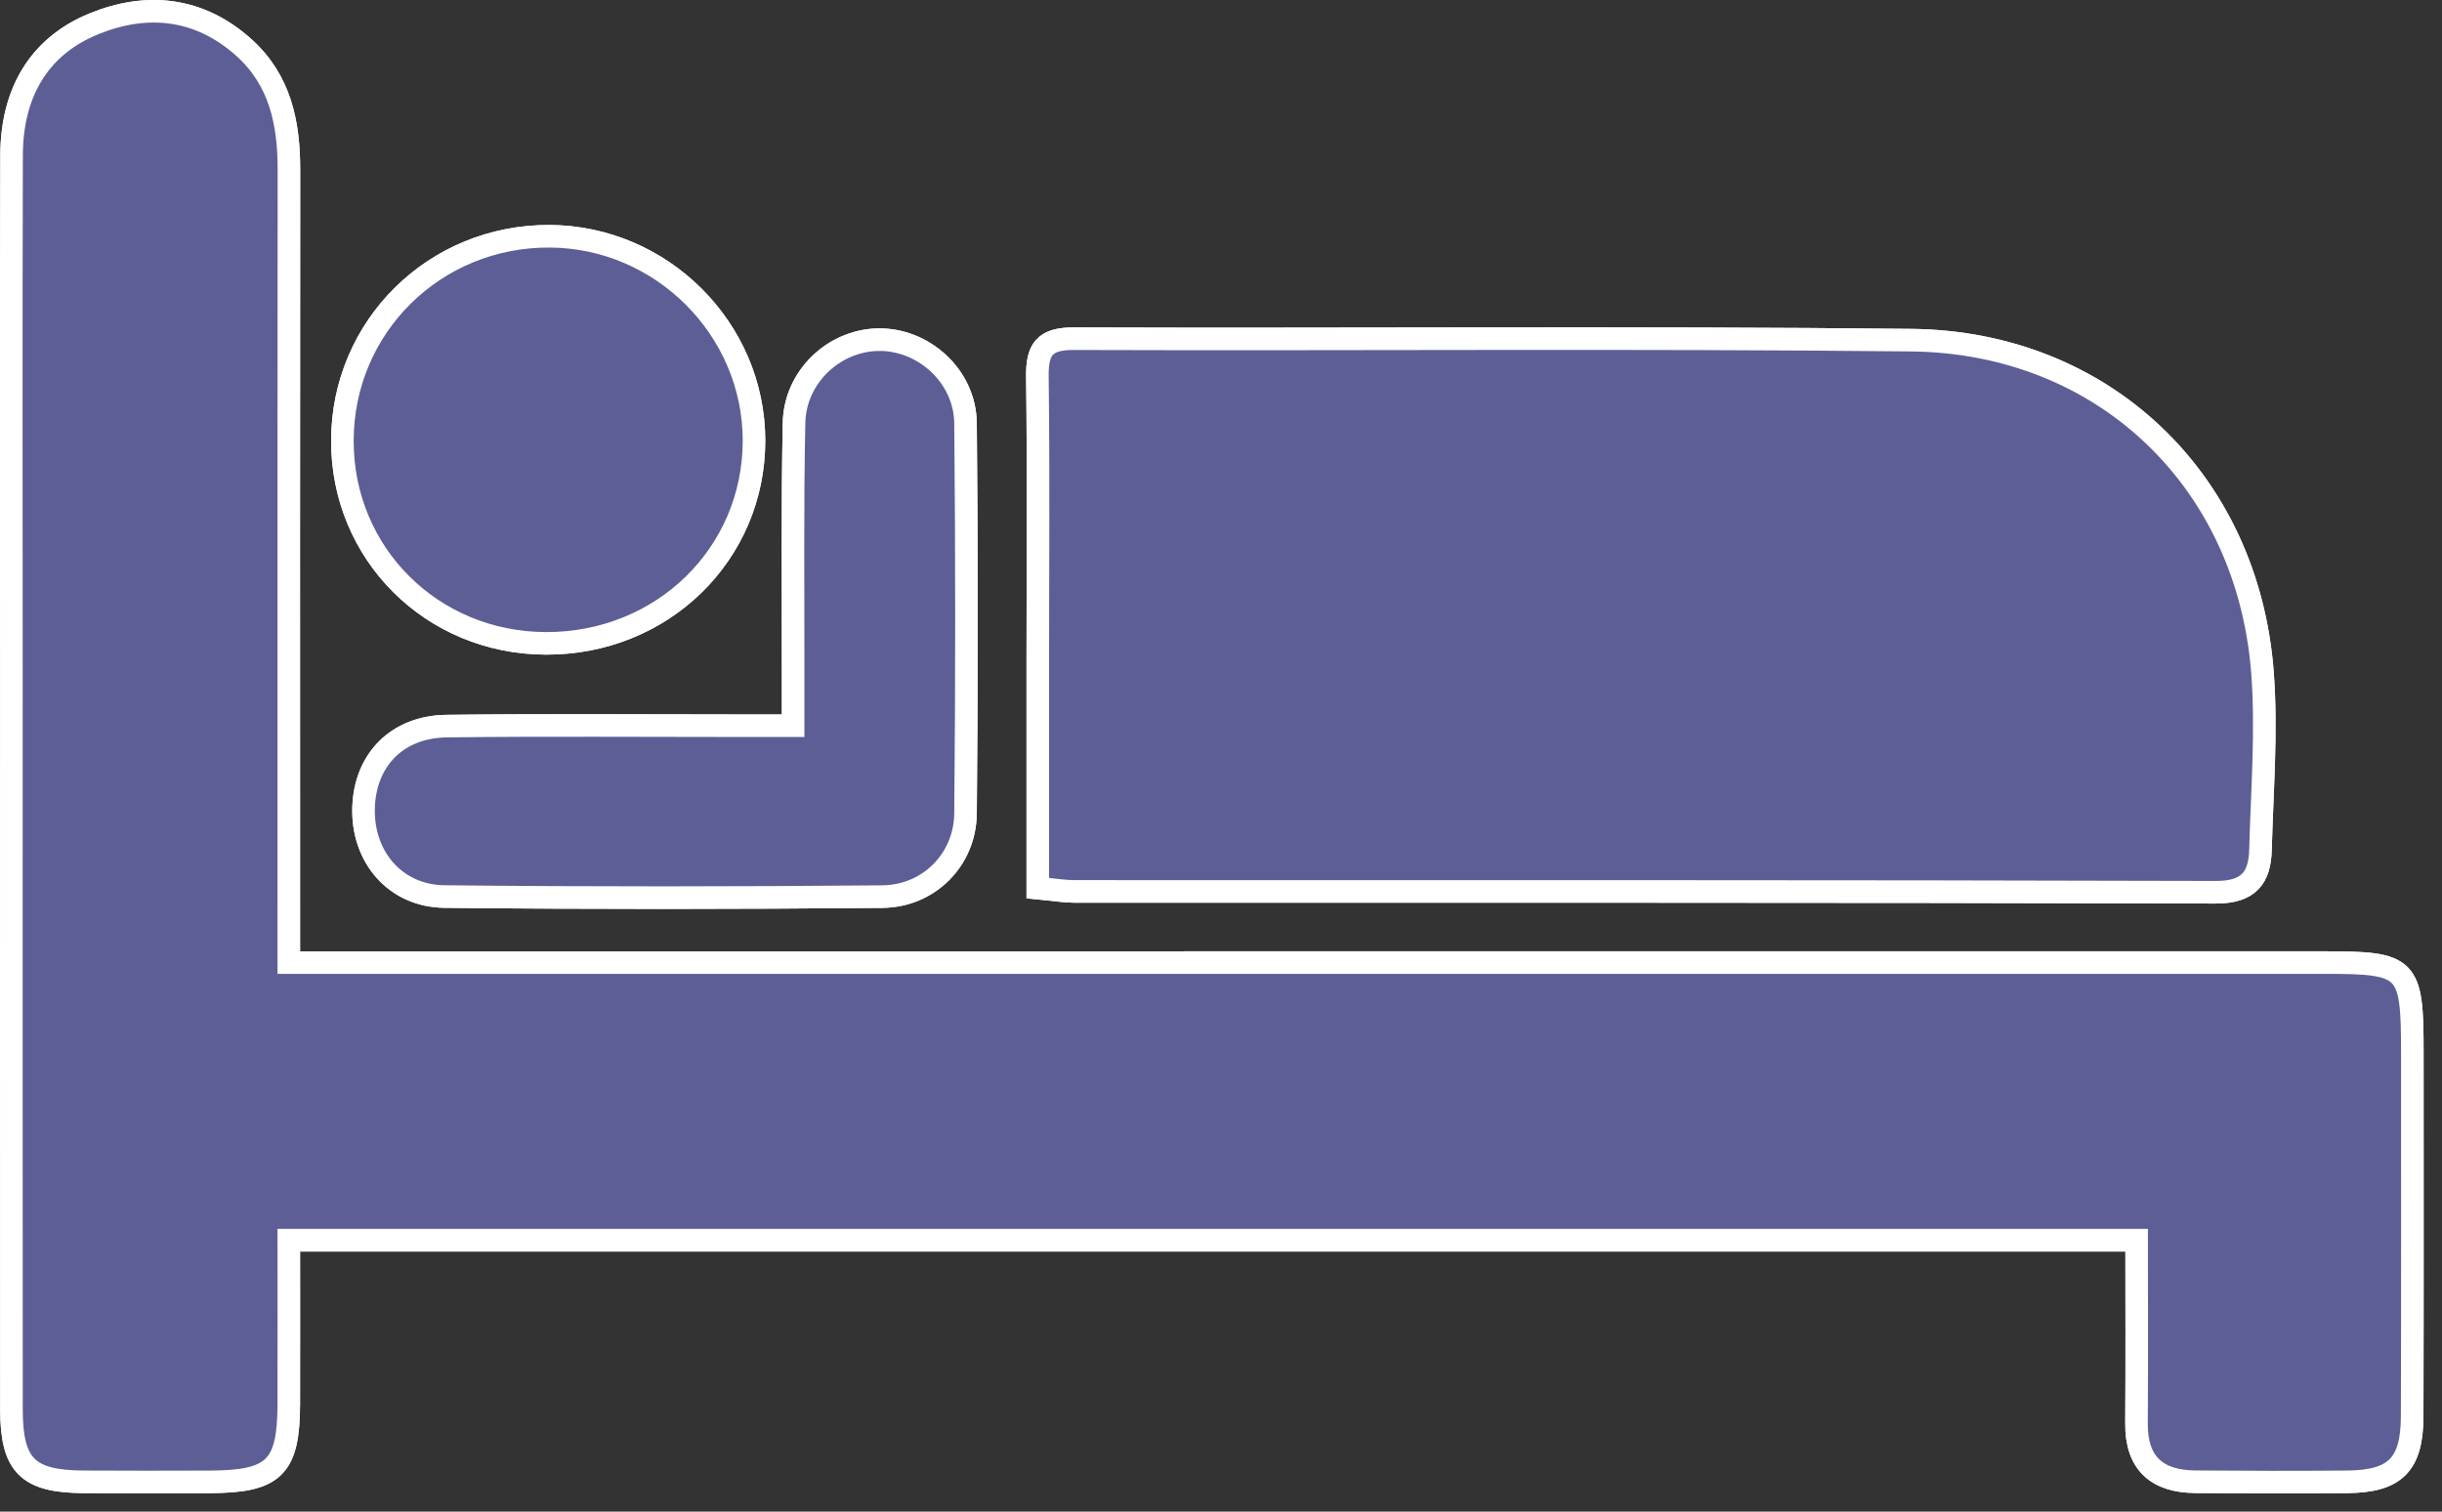 <?xml version="1.0" encoding="UTF-8"?>
<svg width="105px" height="65px" viewBox="0 0 105 65" version="1.1" xmlns="http://www.w3.org/2000/svg" xmlns:xlink="http://www.w3.org/1999/xlink">
    <rect x="0" y="0" width="105" height="65" fill="#333333" stroke="none"/>
    <!-- Generator: Sketch 59.1 (86144) - https://sketch.com -->
    <title>Group 215</title>
    <desc>Created with Sketch.</desc>
    <g id="Desktop" stroke="none" stroke-width="1" fill="none" fill-rule="evenodd">
        <g id="Homelessness-Section-3-5" transform="translate(-844, -2520)">
            <g id="Group-21" transform="translate(844, 2520)">
                <path d="M23.459,27.664 C28.471,27.686 32.429,23.828 32.42,18.93 C32.41,14.141 28.451,10.187 23.639,10.159 C18.698,10.132 14.734,14.035 14.722,18.94 C14.709,23.798 18.559,27.642 23.459,27.664 L23.459,27.664 Z M34.102,31.206 L31.88,31.206 C27.654,31.207 23.427,31.172 19.202,31.223 C17.071,31.25 15.694,32.68 15.632,34.73 C15.569,36.833 16.986,38.528 19.11,38.551 C25.386,38.618 31.663,38.612 37.94,38.554 C39.941,38.535 41.495,36.965 41.515,34.977 C41.569,29.385 41.569,23.792 41.515,18.199 C41.495,16.165 39.694,14.558 37.733,14.606 C35.846,14.651 34.183,16.208 34.142,18.18 C34.066,21.783 34.108,25.388 34.102,28.992 C34.101,29.657 34.102,30.32 34.102,31.206 L34.102,31.206 Z M44.622,38.189 C45.34,38.257 45.764,38.331 46.188,38.332 C62.545,38.336 78.904,38.318 95.261,38.367 C96.697,38.372 97.164,37.741 97.195,36.531 C97.262,33.986 97.475,31.424 97.279,28.897 C96.641,20.652 90.439,14.715 82.181,14.627 C70.178,14.498 58.173,14.606 46.169,14.564 C44.903,14.56 44.59,15.027 44.604,16.202 C44.657,20.244 44.623,24.288 44.622,28.331 L44.622,38.189 Z M91.87,53.327 C91.87,56.018 91.883,58.612 91.865,61.206 C91.851,62.931 92.753,63.704 94.398,63.715 C96.575,63.732 98.754,63.738 100.931,63.718 C102.992,63.7 103.712,62.978 103.718,60.899 C103.732,55.673 103.724,50.446 103.724,45.219 C103.724,41.572 103.543,41.391 99.972,41.391 C71.662,41.392 43.352,41.392 15.042,41.392 L12.418,41.392 L12.418,38.837 C12.418,28.322 12.411,17.807 12.423,7.292 C12.425,5.29 12.046,3.446 10.487,2.045 C8.568,0.318 6.31,0.099 4.042,1.023 C1.607,2.015 0.506,4.074 0.498,6.665 C0.474,14.069 0.49,21.473 0.49,28.877 C0.489,39.454 0.486,50.031 0.493,60.608 C0.494,63.017 1.189,63.705 3.59,63.719 C5.393,63.73 7.198,63.725 9.002,63.72 C11.796,63.713 12.412,63.108 12.417,60.359 C12.422,58.021 12.418,55.682 12.418,53.327 L91.87,53.327 Z" id="Fill-1" fill="#4D4D8C"></path>
                <path d="M23.459,27.664 C28.471,27.686 32.429,23.828 32.42,18.93 C32.41,14.141 28.451,10.187 23.639,10.159 C18.698,10.132 14.734,14.035 14.722,18.94 C14.709,23.798 18.559,27.642 23.459,27.664 Z M34.102,31.206 L31.88,31.206 C27.654,31.207 23.427,31.172 19.202,31.223 C17.071,31.25 15.694,32.68 15.632,34.73 C15.569,36.833 16.986,38.528 19.11,38.551 C25.386,38.618 31.663,38.612 37.94,38.554 C39.941,38.535 41.495,36.965 41.515,34.977 C41.569,29.385 41.569,23.792 41.515,18.199 C41.495,16.165 39.694,14.558 37.733,14.606 C35.846,14.651 34.183,16.208 34.142,18.18 C34.066,21.783 34.108,25.388 34.102,28.992 C34.101,29.657 34.102,30.32 34.102,31.206 Z M44.622,38.189 C45.34,38.257 45.764,38.331 46.188,38.332 C62.545,38.336 78.904,38.318 95.261,38.367 C96.697,38.372 97.164,37.741 97.195,36.531 C97.262,33.986 97.475,31.424 97.279,28.897 C96.641,20.652 90.439,14.715 82.181,14.627 C70.178,14.498 58.173,14.606 46.169,14.564 C44.903,14.56 44.59,15.027 44.604,16.202 C44.657,20.244 44.623,24.288 44.622,28.331 L44.622,38.189 Z M91.87,53.327 C91.87,56.018 91.883,58.612 91.865,61.206 C91.851,62.931 92.753,63.704 94.398,63.715 C96.575,63.732 98.754,63.738 100.931,63.718 C102.992,63.7 103.712,62.978 103.718,60.899 C103.732,55.673 103.724,50.446 103.724,45.219 C103.724,41.572 103.543,41.391 99.972,41.391 C71.662,41.392 43.352,41.392 15.042,41.392 L12.418,41.392 L12.418,38.837 C12.418,28.322 12.411,17.807 12.423,7.292 C12.425,5.29 12.046,3.446 10.487,2.045 C8.568,0.318 6.31,0.099 4.042,1.023 C1.607,2.015 0.506,4.074 0.498,6.665 C0.474,14.069 0.49,21.473 0.49,28.877 C0.489,39.454 0.486,50.031 0.493,60.608 C0.494,63.017 1.189,63.705 3.59,63.719 C5.393,63.73 7.198,63.725 9.002,63.72 C11.796,63.713 12.412,63.108 12.417,60.359 C12.422,58.021 12.418,55.682 12.418,53.327 L91.87,53.327 Z" id="Stroke-3" stroke="#FFFFFF" stroke-width="0.97"></path>
                <path d="M91.87,53.327 L12.418,53.327 C12.418,55.683 12.422,58.021 12.417,60.359 C12.412,63.108 11.796,63.713 9.002,63.72 C7.198,63.725 5.393,63.73 3.589,63.718 C1.189,63.705 0.494,63.017 0.493,60.608 C0.485,50.031 0.489,39.454 0.49,28.876 C0.49,21.472 0.475,14.068 0.498,6.664 C0.507,4.074 1.606,2.015 4.042,1.023 C6.31,0.099 8.569,0.318 10.487,2.044 C12.046,3.446 12.425,5.29 12.423,7.292 C12.411,17.807 12.418,28.322 12.418,38.837 L12.418,41.392 L15.042,41.392 C43.353,41.392 71.662,41.392 99.972,41.391 C103.543,41.391 103.723,41.572 103.724,45.219 C103.725,50.446 103.732,55.672 103.717,60.898 C103.711,62.977 102.992,63.7 100.931,63.718 C98.754,63.738 96.575,63.732 94.398,63.715 C92.753,63.703 91.852,62.932 91.864,61.206 C91.884,58.612 91.87,56.017 91.87,53.327" id="Fill-5" fill="#5E5E96"></path>
                <path d="M91.87,53.327 L12.418,53.327 C12.418,55.683 12.422,58.021 12.417,60.359 C12.412,63.108 11.796,63.713 9.002,63.72 C7.198,63.725 5.393,63.73 3.589,63.718 C1.189,63.705 0.494,63.017 0.493,60.608 C0.485,50.031 0.489,39.454 0.49,28.876 C0.49,21.472 0.475,14.068 0.498,6.664 C0.507,4.074 1.606,2.015 4.042,1.023 C6.31,0.099 8.569,0.318 10.487,2.044 C12.046,3.446 12.425,5.29 12.423,7.292 C12.411,17.807 12.418,28.322 12.418,38.837 L12.418,41.392 L15.042,41.392 C43.353,41.392 71.662,41.392 99.972,41.391 C103.543,41.391 103.723,41.572 103.724,45.219 C103.725,50.446 103.732,55.672 103.717,60.898 C103.711,62.977 102.992,63.7 100.931,63.718 C98.754,63.738 96.575,63.732 94.398,63.715 C92.753,63.703 91.852,62.932 91.864,61.206 C91.884,58.612 91.87,56.017 91.87,53.327 Z" id="Stroke-7" stroke="#FFFFFF" stroke-width="0.97"></path>
                <path d="M44.622,38.189 L44.622,28.33 C44.623,24.288 44.657,20.244 44.605,16.202 C44.59,15.027 44.903,14.56 46.169,14.564 C58.173,14.606 70.178,14.498 82.181,14.627 C90.439,14.715 96.641,20.652 97.279,28.896 C97.474,31.424 97.262,33.986 97.196,36.531 C97.165,37.74 96.697,38.372 95.262,38.367 C78.904,38.318 62.545,38.336 46.188,38.331 C45.763,38.33 45.34,38.257 44.622,38.189" id="Fill-9" fill="#5E5E96"></path>
                <path d="M44.622,38.189 L44.622,28.33 C44.623,24.288 44.657,20.244 44.605,16.202 C44.59,15.027 44.903,14.56 46.169,14.564 C58.173,14.606 70.178,14.498 82.181,14.627 C90.439,14.715 96.641,20.652 97.279,28.896 C97.474,31.424 97.262,33.986 97.196,36.531 C97.165,37.74 96.697,38.372 95.262,38.367 C78.904,38.318 62.545,38.336 46.188,38.331 C45.763,38.33 45.34,38.257 44.622,38.189 Z" id="Stroke-11" stroke="#FFFFFF" stroke-width="0.97"></path>
                <path d="M34.102,31.206 C34.102,30.32 34.101,29.657 34.102,28.993 C34.109,25.388 34.066,21.784 34.142,18.181 C34.182,16.208 35.846,14.652 37.734,14.606 C39.695,14.559 41.494,16.165 41.515,18.199 C41.57,23.791 41.569,29.385 41.515,34.977 C41.495,36.965 39.94,38.535 37.939,38.554 C31.664,38.611 25.386,38.618 19.11,38.551 C16.986,38.528 15.569,36.832 15.633,34.729 C15.695,32.68 17.071,31.25 19.203,31.223 C23.427,31.171 27.654,31.207 31.879,31.206 L34.102,31.206 Z" id="Fill-13" fill="#5E5E96"></path>
                <path d="M34.102,31.206 C34.102,30.32 34.101,29.657 34.102,28.993 C34.109,25.388 34.066,21.784 34.142,18.181 C34.182,16.208 35.846,14.652 37.734,14.606 C39.695,14.559 41.494,16.165 41.515,18.199 C41.57,23.791 41.569,29.385 41.515,34.977 C41.495,36.965 39.94,38.535 37.939,38.554 C31.664,38.611 25.386,38.618 19.11,38.551 C16.986,38.528 15.569,36.832 15.633,34.729 C15.695,32.68 17.071,31.25 19.203,31.223 C23.427,31.171 27.654,31.207 31.879,31.206 L34.102,31.206 Z" id="Stroke-15" stroke="#FFFFFF" stroke-width="0.97"></path>
                <path d="M23.459,27.664 C18.559,27.642 14.709,23.798 14.722,18.94 C14.734,14.035 18.698,10.132 23.639,10.159 C28.451,10.187 32.41,14.141 32.42,18.93 C32.429,23.828 28.471,27.686 23.459,27.664" id="Fill-17" fill="#5E5E96"></path>
                <path d="M23.459,27.664 C18.559,27.642 14.709,23.798 14.722,18.94 C14.734,14.035 18.698,10.132 23.639,10.159 C28.451,10.187 32.41,14.141 32.42,18.93 C32.429,23.828 28.471,27.686 23.459,27.664 Z" id="Stroke-19" stroke="#FFFFFF" stroke-width="0.97"></path>
            </g>
        </g>
    </g>
</svg>
